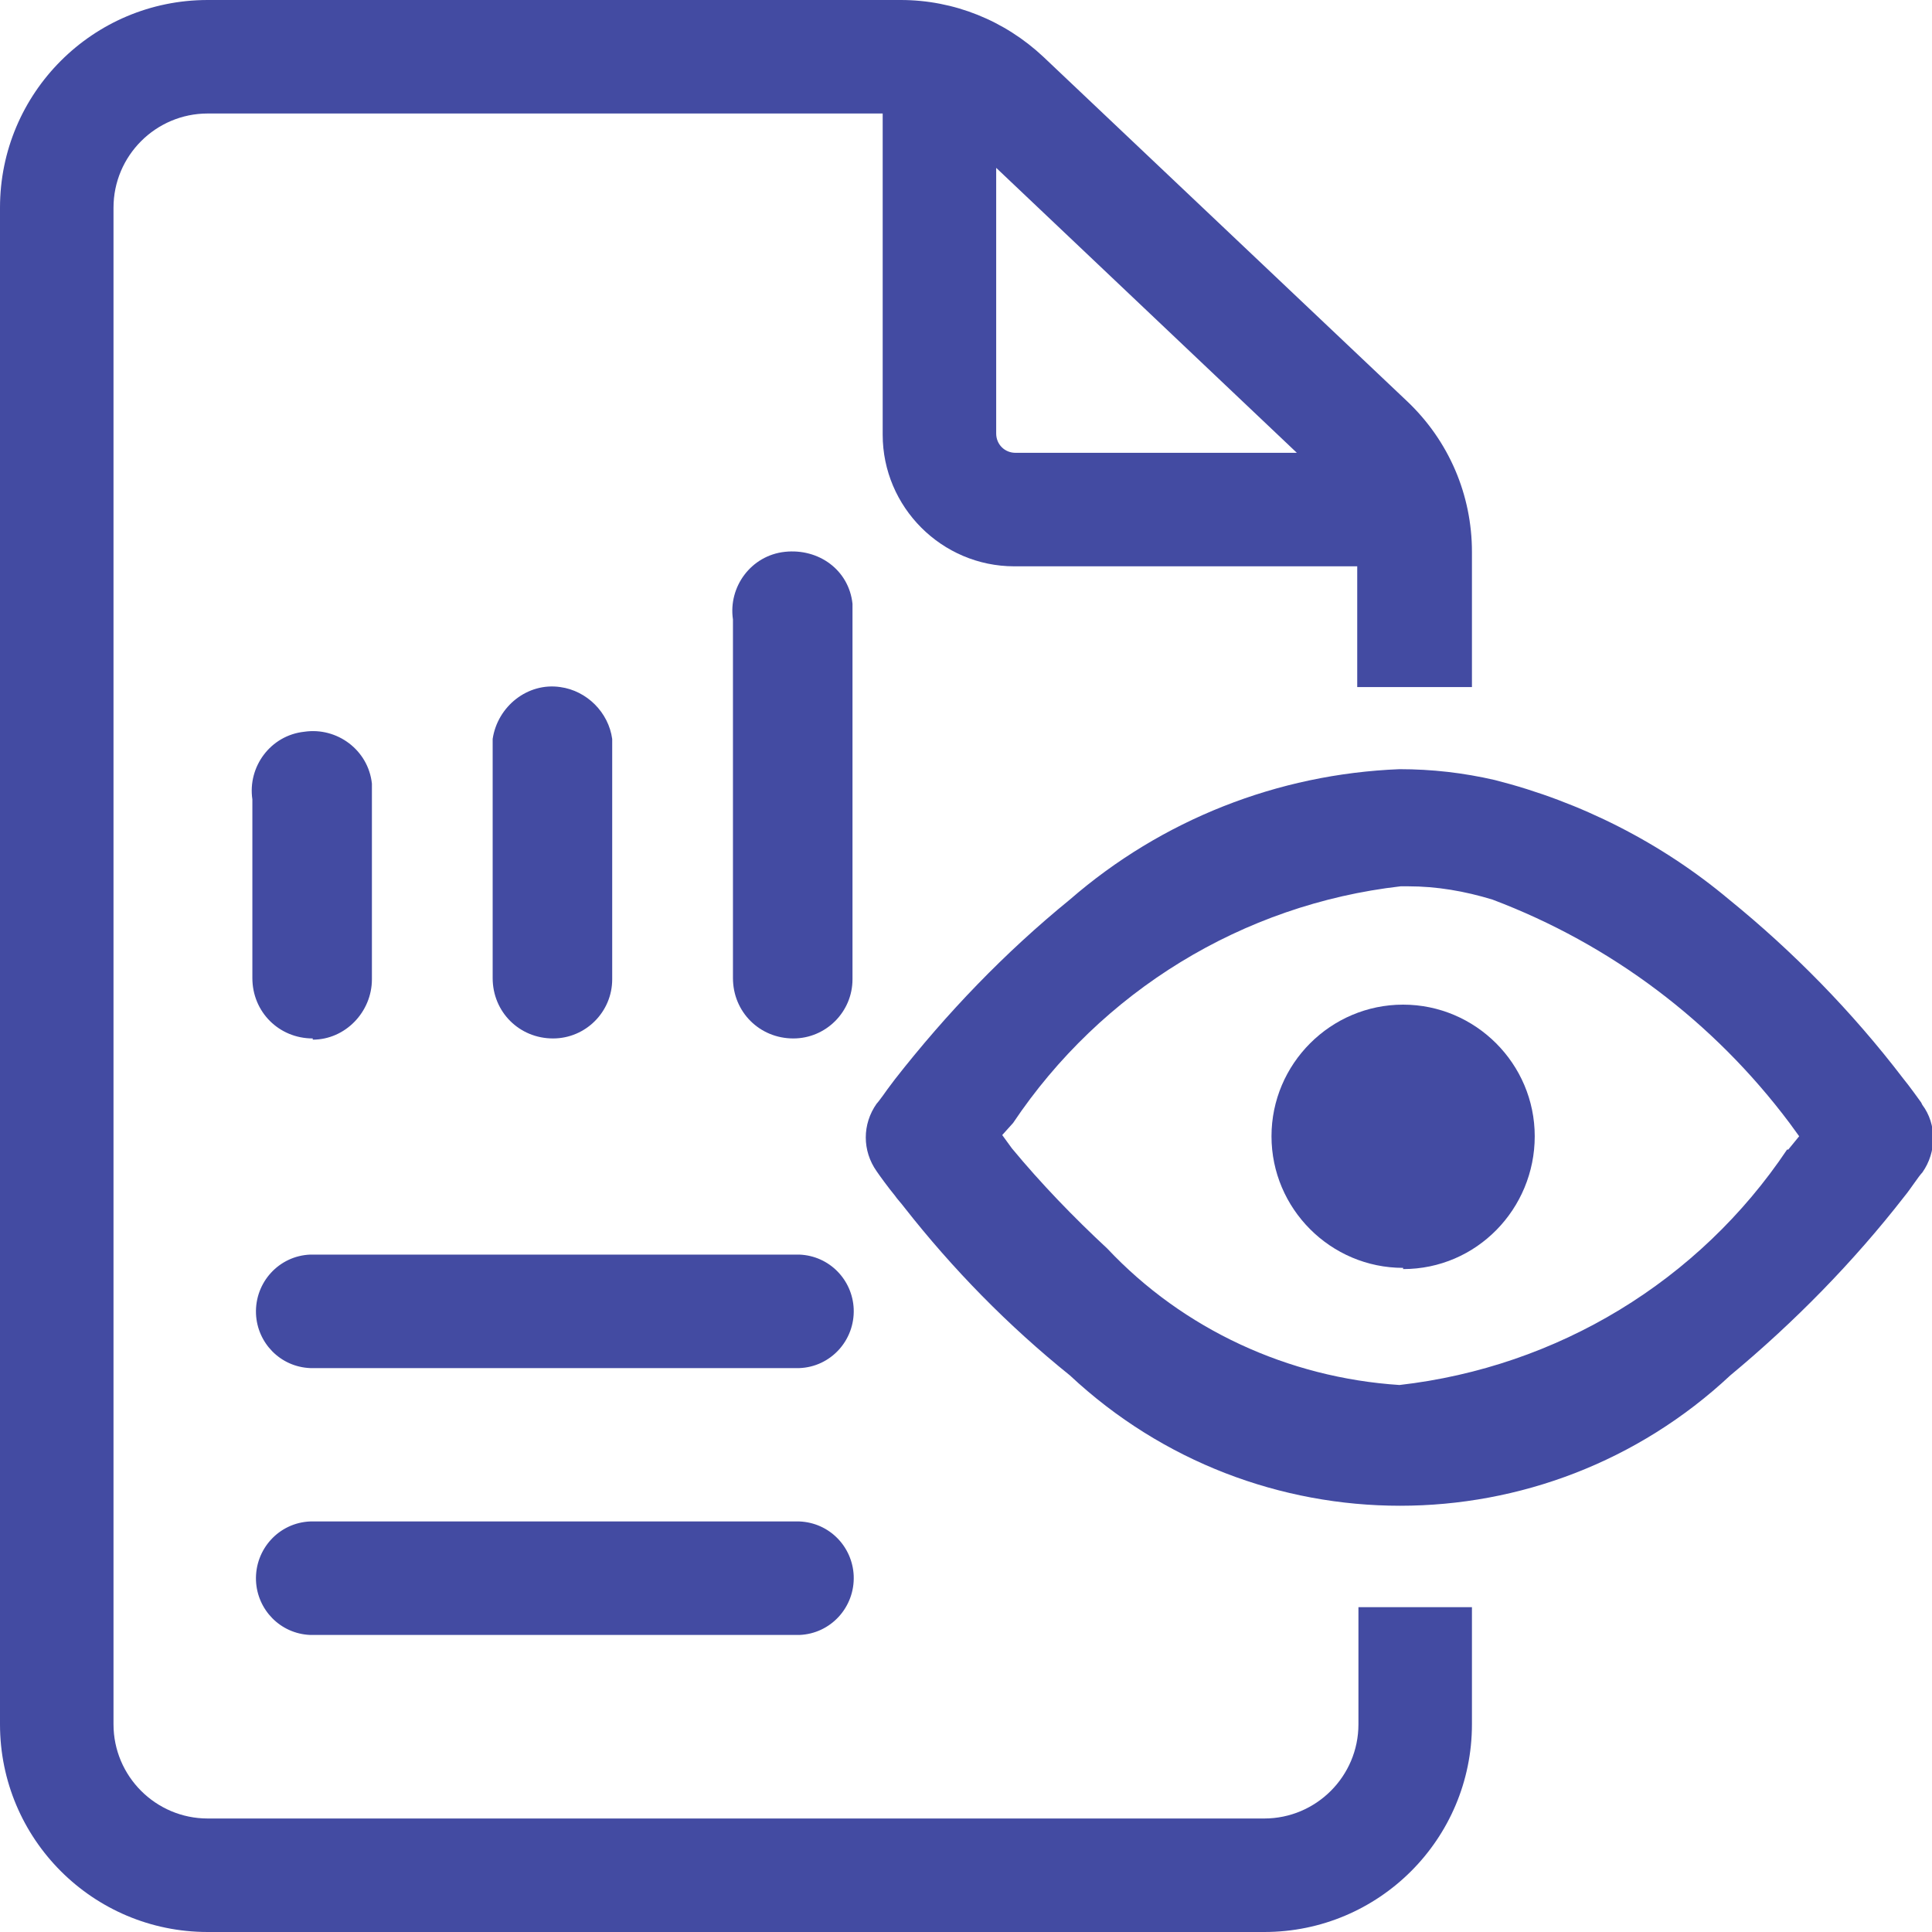 <?xml version="1.0" encoding="UTF-8"?><svg id="viewBackgroundReports" xmlns="http://www.w3.org/2000/svg" xmlns:xlink="http://www.w3.org/1999/xlink" viewBox="0 0 16 16"><defs><style>.cls-1{fill:none;}.cls-2{fill:#434BA2;}.cls-3{clip-path:url(#clippath);}</style><clipPath id="clippath"><rect class="cls-1" width="16" height="16"/></clipPath></defs><g class="cls-3"><g id="Group_16377"><path id="Path_61561" class="cls-2" d="M6.62,10.39H2.57c-.26.01-.46.23-.45.49.01.24.2.44.45.45h4.05c.26-.01.46-.23.45-.49-.01-.24-.2-.44-.45-.45"/><path id="Path_61562" class="cls-2" d="M6.62,12.6H2.57c-.26.01-.46.23-.45.49.01.24.2.44.45.45h4.05c.26-.01.46-.23.45-.49-.01-.24-.2-.44-.45-.45"/><path id="Path_61563" class="cls-2" d="M12.19,5.69v-1.12c0-.47-.19-.92-.54-1.25L8.64.47c-.32-.3-.74-.47-1.18-.47H1.72C.77,0,0,.77,0,1.72v12.56c0,.95.77,1.72,1.72,1.72h8.75c.95,0,1.72-.77,1.72-1.72v-.97h-.94v.97c0,.43-.35.78-.78.78H1.72c-.43,0-.78-.35-.78-.78V1.72c0-.43.35-.78.78-.78h5.59v2.66c0,.6.49,1.09,1.09,1.09h2.84v1h.94ZM8.41,3.75c-.09,0-.16-.07-.16-.16h0V1.39l2.49,2.36h-2.33Z"/><path id="Path_61564" class="cls-2" d="M2.59,8.6c-.28,0-.5-.22-.5-.5v-1.48c-.04-.27.15-.53.43-.56.27-.04.53.15.56.43,0,.04,0,.09,0,.13v1.49c0,.27-.22.5-.49.5"/><path id="Path_61565" class="cls-2" d="M4.58,8.6c-.28,0-.5-.22-.5-.5v-1.98c.04-.27.29-.47.56-.43.22.03.4.21.43.43v1.99c0,.27-.22.49-.49.49"/><path id="Path_61566" class="cls-2" d="M6.57,8.6c-.28,0-.5-.22-.5-.5v-2.97c-.04-.27.15-.53.43-.56s.53.15.56.43c0,.04,0,.09,0,.13v2.98c0,.27-.22.49-.49.49"/><path id="Path_61567" class="cls-2" d="M11.62,10.5c-.6,0-1.09-.49-1.09-1.09,0-.6.49-1.09,1.09-1.09.6,0,1.09.49,1.09,1.09,0,.6-.48,1.1-1.09,1.1,0,0,0,0,0,0"/><path id="Path_61568" class="cls-2" d="M15.91,9.13s-.1-.14-.15-.2c-.42-.55-.91-1.05-1.44-1.48-.56-.47-1.23-.81-1.94-.99-.26-.06-.52-.09-.79-.09-1.01.04-1.97.42-2.73,1.08-.54.44-1.02.94-1.45,1.49l-.06.08s-.07.1-.09.12c-.12.17-.12.39,0,.56.02.03.1.14.15.2.02.03.05.06.08.1.4.51.86.98,1.37,1.39,1.54,1.44,3.93,1.44,5.47,0,.53-.44,1.02-.94,1.44-1.48.05-.06.12-.17.15-.2.12-.17.12-.4,0-.56M14.8,9.52c-.73,1.09-1.9,1.8-3.21,1.95-.92-.06-1.79-.46-2.42-1.13-.28-.26-.55-.54-.79-.83l-.08-.11.09-.1c.73-1.09,1.9-1.81,3.21-1.96h.06c.24,0,.47.04.7.11.98.37,1.83,1.01,2.46,1.85l.08.11-.09.11Z"/></g></g></svg>